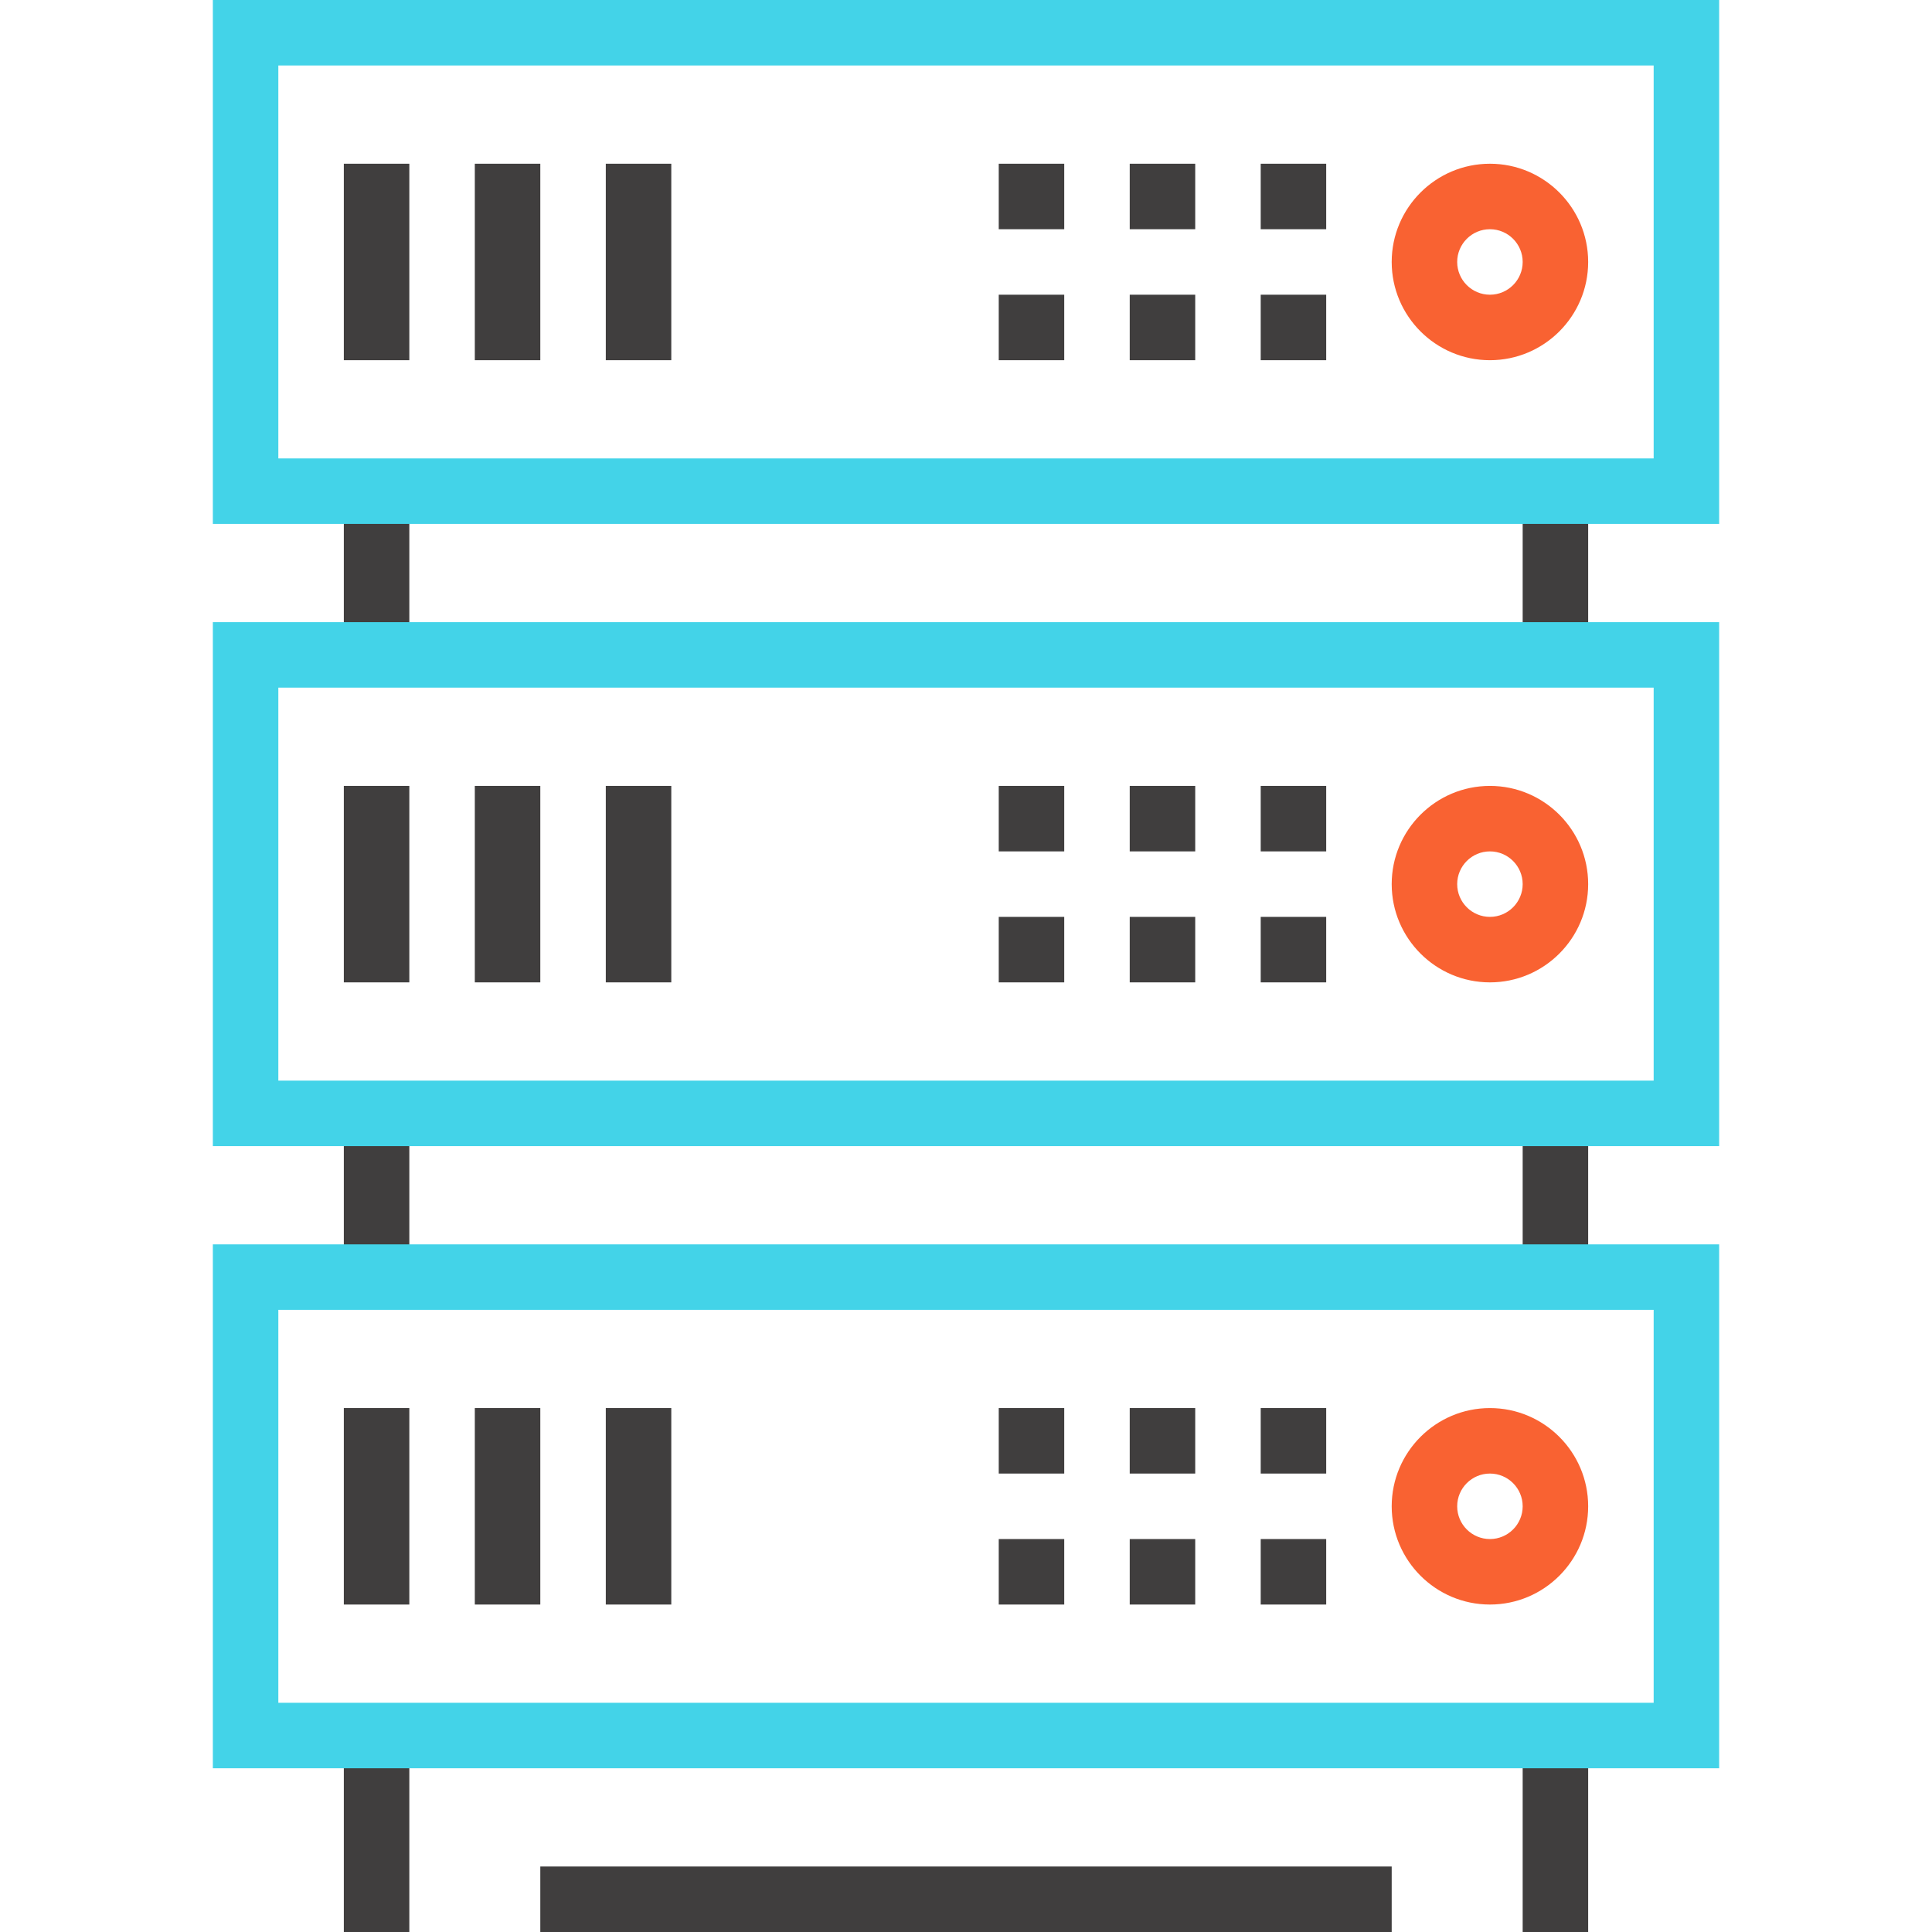 <?xml version="1.0" encoding="iso-8859-1"?>
<!-- Generator: Adobe Illustrator 19.0.0, SVG Export Plug-In . SVG Version: 6.00 Build 0)  -->
<svg version="1.1" id="Capa_1" xmlns="http://www.w3.org/2000/svg" xmlns:xlink="http://www.w3.org/1999/xlink" x="0px" y="0px"
	 viewBox="0 0 472 472" style="enable-background:new 0 0 472 472;" xml:space="preserve">
<g>
	<rect x="84" y="120" style="fill:#403E3E;" width="16" height="40"/>
	<rect x="372" y="120" style="fill:#403E3E;" width="16" height="40"/>
	<rect x="84" y="272" style="fill:#403E3E;" width="16" height="40"/>
	<rect x="372" y="272" style="fill:#403E3E;" width="16" height="40"/>
	<rect x="84" y="424" style="fill:#403E3E;" width="16" height="48"/>
	<rect x="372" y="424" style="fill:#403E3E;" width="16" height="48"/>
	<rect x="132" y="456" style="fill:#403E3E;" width="208" height="16"/>
</g>
<path style="fill:#43D3E8;" d="M420,128H52V0h368V128z M68,112h336V16H68V112z"/>
<path style="fill:#F96232;" d="M364,88c-13.232,0-24-10.768-24-24s10.768-24,24-24s24,10.768,24,24S377.232,88,364,88z M364,56
	c-4.416,0-8,3.592-8,8s3.584,8,8,8s8-3.592,8-8S368.416,56,364,56z"/>
<g>
	<rect x="308" y="40" style="fill:#403E3E;" width="16" height="16"/>
	<rect x="276" y="40" style="fill:#403E3E;" width="16" height="16"/>
	<rect x="244" y="40" style="fill:#403E3E;" width="16" height="16"/>
	<rect x="308" y="72" style="fill:#403E3E;" width="16" height="16"/>
	<rect x="276" y="72" style="fill:#403E3E;" width="16" height="16"/>
	<rect x="244" y="72" style="fill:#403E3E;" width="16" height="16"/>
	<rect x="116" y="40" style="fill:#403E3E;" width="16" height="48"/>
	<rect x="84" y="40" style="fill:#403E3E;" width="16" height="48"/>
	<rect x="148" y="40" style="fill:#403E3E;" width="16" height="48"/>
</g>
<path style="fill:#43D3E8;" d="M420,280H52V152h368V280z M68,264h336v-96H68V264z"/>
<path style="fill:#F96232;" d="M364,240c-13.232,0-24-10.768-24-24s10.768-24,24-24s24,10.768,24,24S377.232,240,364,240z M364,208
	c-4.416,0-8,3.592-8,8s3.584,8,8,8s8-3.592,8-8S368.416,208,364,208z"/>
<g>
	<rect x="308" y="192" style="fill:#403E3E;" width="16" height="16"/>
	<rect x="276" y="192" style="fill:#403E3E;" width="16" height="16"/>
	<rect x="244" y="192" style="fill:#403E3E;" width="16" height="16"/>
	<rect x="308" y="224" style="fill:#403E3E;" width="16" height="16"/>
	<rect x="276" y="224" style="fill:#403E3E;" width="16" height="16"/>
	<rect x="244" y="224" style="fill:#403E3E;" width="16" height="16"/>
	<rect x="116" y="192" style="fill:#403E3E;" width="16" height="48"/>
	<rect x="84" y="192" style="fill:#403E3E;" width="16" height="48"/>
	<rect x="148" y="192" style="fill:#403E3E;" width="16" height="48"/>
</g>
<path style="fill:#43D3E8;" d="M420,432H52V304h368V432z M68,416h336v-96H68V416z"/>
<path style="fill:#F96232;" d="M364,392c-13.232,0-24-10.768-24-24s10.768-24,24-24s24,10.768,24,24S377.232,392,364,392z M364,360
	c-4.416,0-8,3.584-8,8s3.584,8,8,8s8-3.584,8-8S368.416,360,364,360z"/>
<g>
	<rect x="308" y="344" style="fill:#403E3E;" width="16" height="16"/>
	<rect x="276" y="344" style="fill:#403E3E;" width="16" height="16"/>
	<rect x="244" y="344" style="fill:#403E3E;" width="16" height="16"/>
	<rect x="308" y="376" style="fill:#403E3E;" width="16" height="16"/>
	<rect x="276" y="376" style="fill:#403E3E;" width="16" height="16"/>
	<rect x="244" y="376" style="fill:#403E3E;" width="16" height="16"/>
	<rect x="116" y="344" style="fill:#403E3E;" width="16" height="48"/>
	<rect x="84" y="344" style="fill:#403E3E;" width="16" height="48"/>
	<rect x="148" y="344" style="fill:#403E3E;" width="16" height="48"/>
</g>
<g>
</g>
<g>
</g>
<g>
</g>
<g>
</g>
<g>
</g>
<g>
</g>
<g>
</g>
<g>
</g>
<g>
</g>
<g>
</g>
<g>
</g>
<g>
</g>
<g>
</g>
<g>
</g>
<g>
</g>
</svg>
